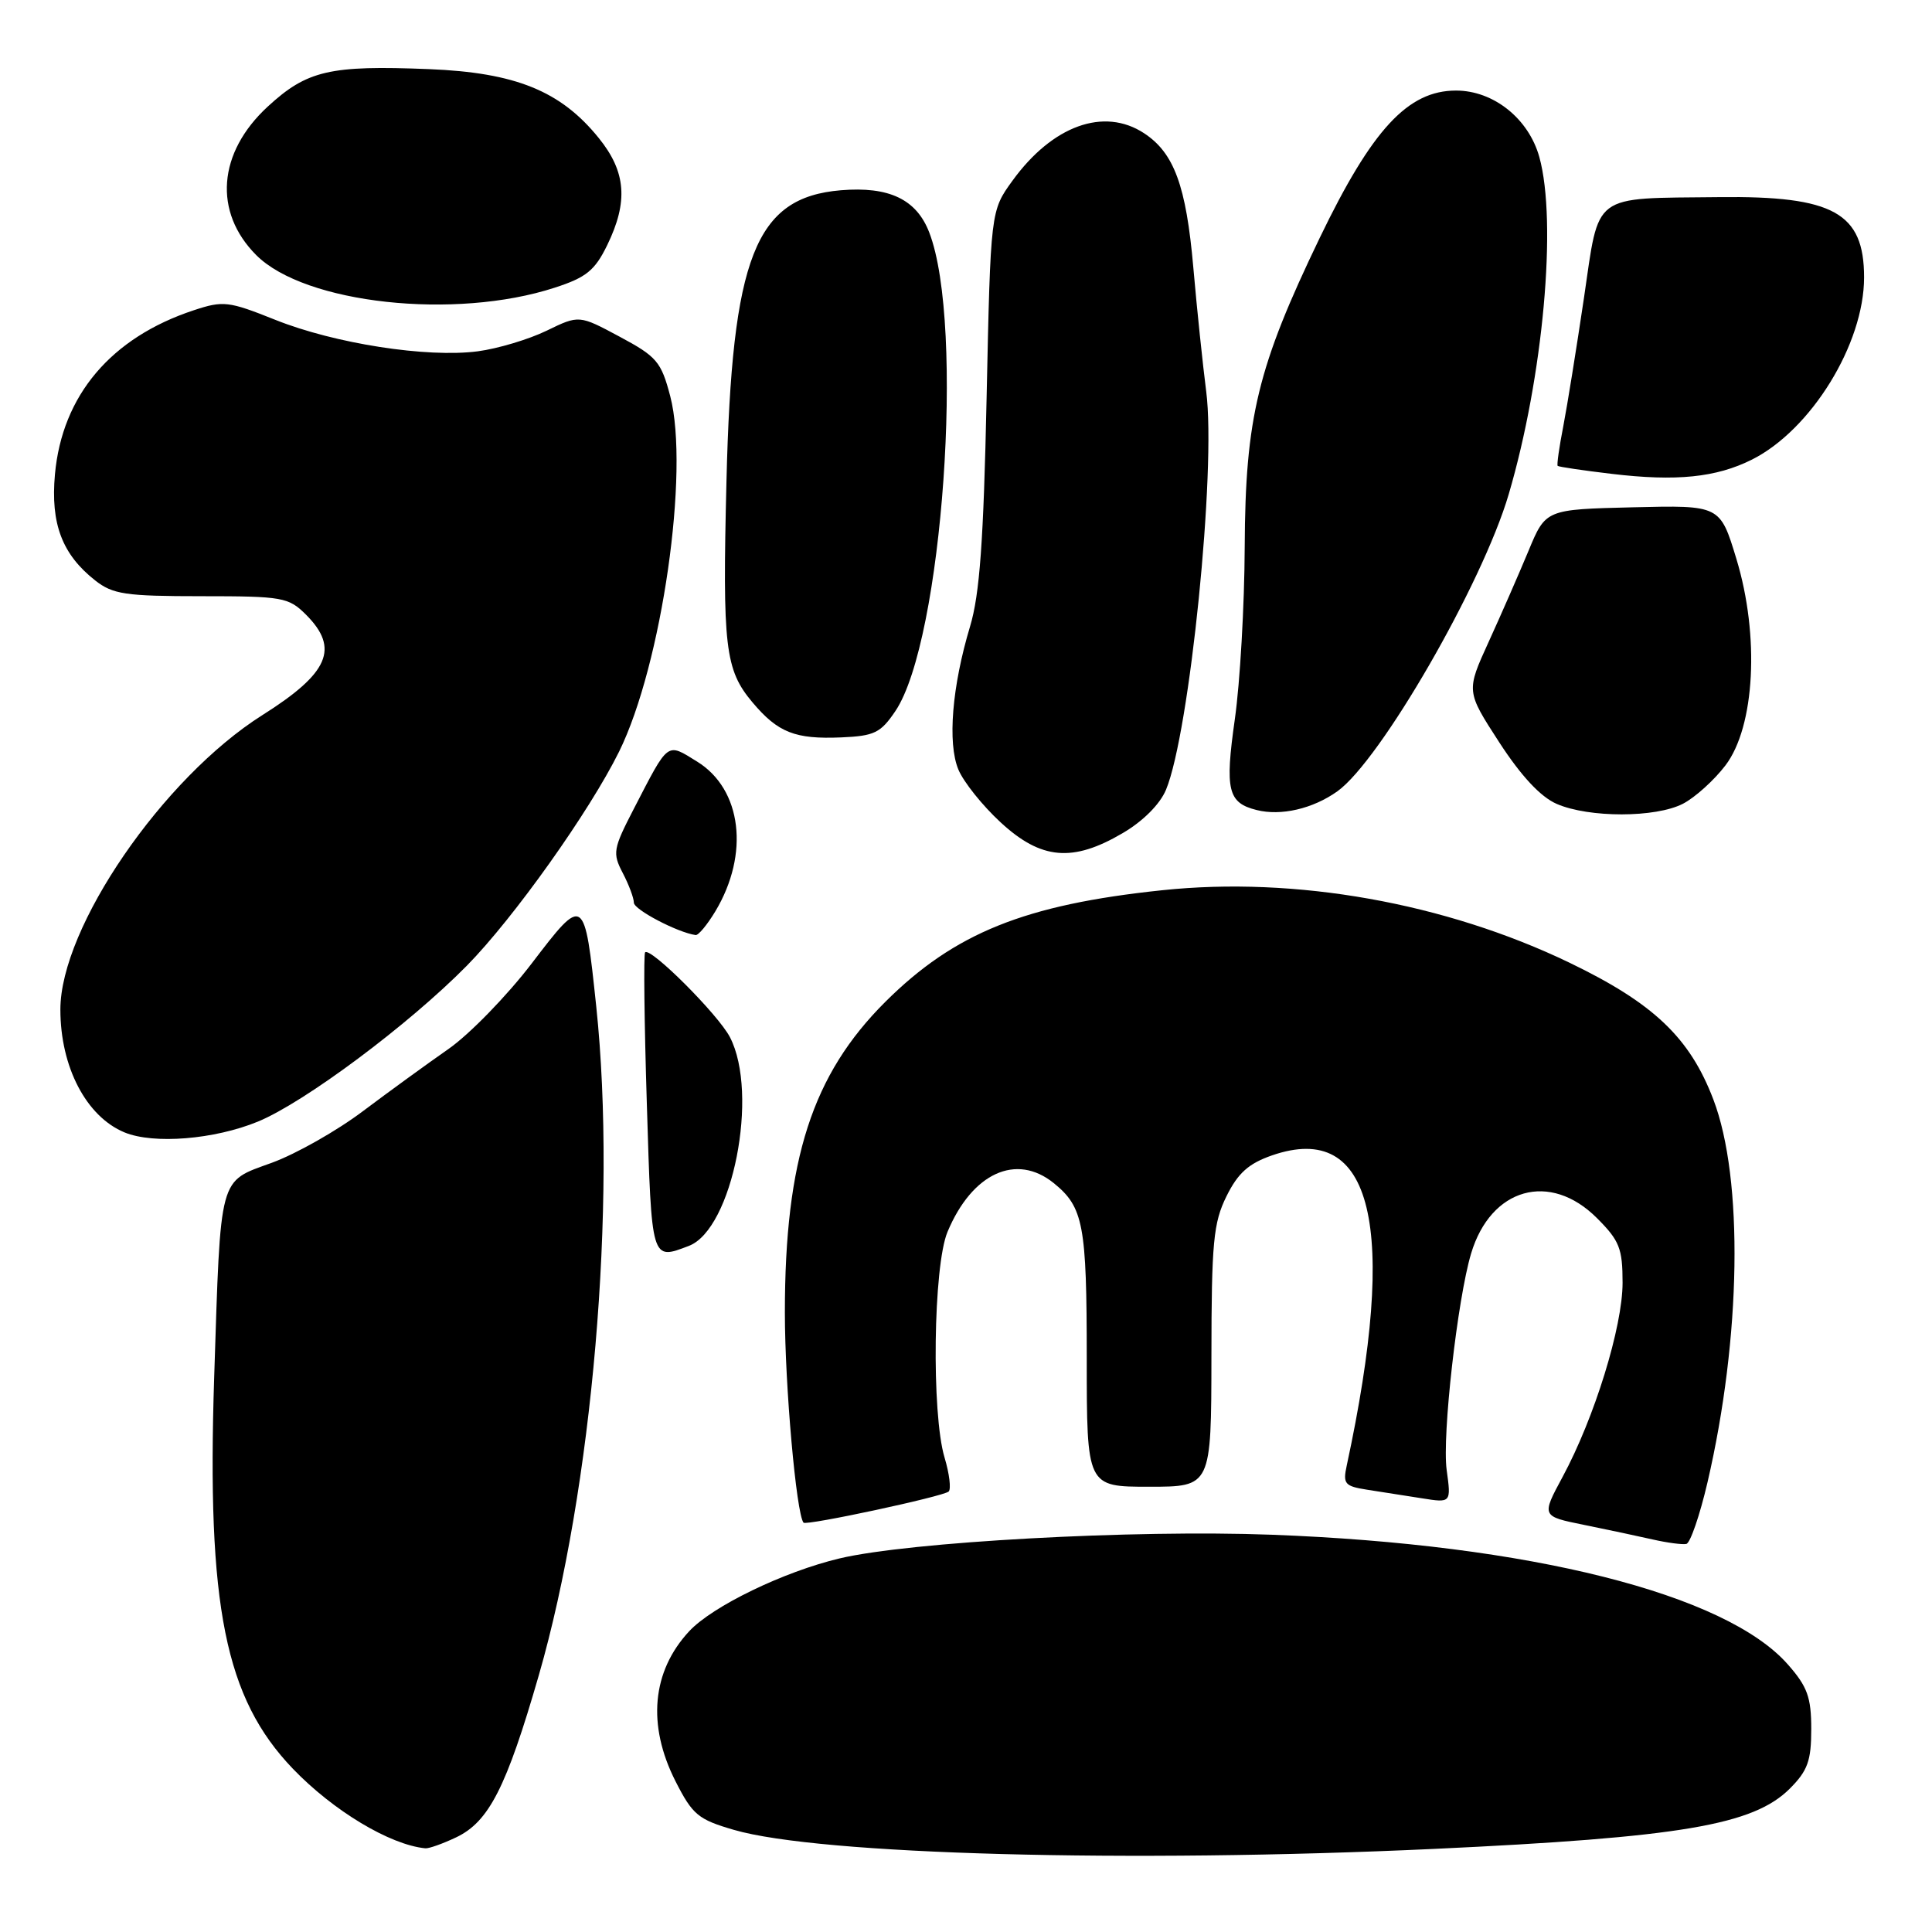 <?xml version="1.0" encoding="UTF-8" standalone="no"?>
<!DOCTYPE svg PUBLIC "-//W3C//DTD SVG 1.1//EN" "http://www.w3.org/Graphics/SVG/1.1/DTD/svg11.dtd" >
<svg xmlns="http://www.w3.org/2000/svg" xmlns:xlink="http://www.w3.org/1999/xlink" version="1.1" viewBox="0 0 256 256">
 <g >
 <path fill="currentColor"
d=" M 190.00 244.99 C 222.69 243.46 232.33 241.83 237.16 237.00 C 239.53 234.62 240.00 233.32 240.00 229.11 C 240.00 224.90 239.49 223.49 236.91 220.56 C 228.68 211.18 202.66 204.64 168.50 203.36 C 150.22 202.67 120.49 204.30 111.24 206.50 C 103.87 208.25 94.40 212.83 91.32 216.15 C 86.38 221.46 85.73 228.57 89.50 236.01 C 91.77 240.48 92.51 241.09 97.26 242.47 C 108.57 245.76 149.56 246.87 190.00 244.99 Z  M 60.44 243.46 C 64.78 241.40 67.10 236.85 71.39 222.00 C 78.51 197.32 81.76 159.55 79.01 133.40 C 77.44 118.57 77.41 118.55 70.44 127.68 C 67.15 131.98 62.19 137.07 59.42 139.00 C 56.65 140.93 51.56 144.63 48.11 147.22 C 44.67 149.82 39.23 152.90 36.03 154.07 C 28.92 156.66 29.26 155.41 28.38 182.50 C 27.39 212.87 29.83 225.00 38.80 234.36 C 44.15 239.93 51.64 244.44 56.35 244.91 C 56.82 244.96 58.65 244.31 60.44 243.46 Z  M 226.25 196.43 C 230.72 177.22 231.04 156.20 227.03 145.69 C 223.90 137.48 219.10 132.93 207.96 127.56 C 191.48 119.63 171.65 116.10 154.00 117.96 C 135.78 119.87 126.47 123.63 117.30 132.76 C 107.63 142.40 104.00 153.63 104.00 173.91 C 104.00 183.59 105.51 200.56 106.47 201.76 C 106.83 202.19 125.05 198.28 125.71 197.63 C 126.04 197.29 125.80 195.27 125.16 193.14 C 123.41 187.30 123.66 167.74 125.55 163.23 C 128.81 155.43 134.66 152.75 139.63 156.77 C 143.56 159.96 144.00 162.27 144.00 179.93 C 144.00 197.00 144.00 197.00 152.25 197.00 C 160.50 197.00 160.50 197.00 160.52 179.75 C 160.53 164.59 160.78 162.02 162.52 158.50 C 164.04 155.43 165.45 154.17 168.56 153.09 C 181.91 148.48 185.28 162.49 178.45 194.19 C 177.92 196.63 178.18 196.93 181.18 197.40 C 183.01 197.68 186.25 198.19 188.40 198.53 C 192.29 199.15 192.29 199.15 191.69 194.77 C 191.07 190.27 193.12 172.14 194.93 166.09 C 197.54 157.39 205.38 155.18 211.60 161.40 C 214.59 164.39 215.00 165.42 215.00 169.97 C 215.00 175.82 211.27 187.88 207.05 195.70 C 204.24 200.91 204.24 200.91 209.87 202.05 C 212.97 202.68 217.07 203.55 219.00 203.99 C 220.93 204.43 222.93 204.69 223.45 204.58 C 223.97 204.46 225.23 200.80 226.25 196.43 Z  M 91.27 165.09 C 97.06 162.89 100.60 144.92 96.72 137.43 C 95.17 134.44 86.20 125.47 85.48 126.19 C 85.27 126.40 85.37 135.44 85.71 146.28 C 86.35 167.23 86.28 166.99 91.27 165.09 Z  M 34.17 148.62 C 40.36 146.07 54.15 135.78 61.85 127.97 C 68.09 121.63 78.14 107.48 82.04 99.58 C 87.70 88.08 91.39 62.39 88.81 52.50 C 87.61 47.93 87.03 47.25 82.12 44.62 C 76.73 41.73 76.73 41.73 72.43 43.82 C 70.06 44.97 65.96 46.20 63.31 46.55 C 56.60 47.43 44.35 45.53 36.48 42.38 C 30.28 39.90 29.58 39.82 25.68 41.11 C 14.71 44.73 8.23 52.39 7.28 62.86 C 6.69 69.40 8.23 73.46 12.61 76.91 C 14.95 78.75 16.62 79.00 26.68 79.00 C 37.46 79.00 38.23 79.14 40.55 81.45 C 45.01 85.92 43.59 89.19 34.76 94.76 C 21.58 103.09 8.00 122.88 8.00 133.77 C 8.00 141.38 11.43 147.95 16.50 150.05 C 20.36 151.64 28.40 150.99 34.17 148.62 Z  M 94.79 120.75 C 99.34 113.16 98.30 104.58 92.38 100.92 C 88.30 98.40 88.66 98.13 83.98 107.18 C 81.24 112.48 81.14 113.04 82.52 115.68 C 83.33 117.23 83.99 119.00 83.99 119.61 C 84.00 120.53 89.75 123.55 92.17 123.90 C 92.54 123.96 93.71 122.54 94.79 120.75 Z  M 148.75 110.40 C 151.44 108.83 153.70 106.57 154.50 104.65 C 157.64 97.11 161.17 62.18 159.83 51.88 C 159.38 48.37 158.60 40.97 158.12 35.43 C 157.17 24.61 155.57 20.26 151.59 17.65 C 146.28 14.17 139.45 16.64 134.16 23.94 C 131.26 27.94 131.26 27.94 130.73 52.72 C 130.33 71.71 129.81 78.78 128.54 83.00 C 126.15 90.94 125.53 98.46 126.99 101.97 C 127.67 103.61 130.19 106.76 132.59 108.97 C 137.95 113.92 142.13 114.29 148.75 110.40 Z  M 177.20 104.86 C 182.90 100.80 196.41 77.39 199.91 65.50 C 204.48 49.97 206.35 29.41 203.97 20.81 C 202.55 15.71 197.90 12.00 192.93 12.00 C 186.55 12.00 181.81 17.13 174.88 31.50 C 166.65 48.59 165.01 55.30 164.93 72.48 C 164.90 80.19 164.31 90.47 163.62 95.31 C 162.29 104.69 162.70 106.38 166.50 107.33 C 169.73 108.15 173.95 107.17 177.20 104.86 Z  M 223.00 106.50 C 224.59 105.68 227.13 103.39 228.63 101.42 C 232.54 96.29 233.18 84.25 230.08 74.05 C 227.92 66.94 227.92 66.94 216.37 67.22 C 204.81 67.50 204.81 67.50 202.53 73.00 C 201.27 76.03 198.90 81.45 197.26 85.04 C 194.27 91.59 194.27 91.59 198.65 98.35 C 201.56 102.83 204.13 105.59 206.27 106.52 C 210.55 108.38 219.38 108.37 223.00 106.50 Z  M 118.65 94.21 C 124.90 84.90 127.86 43.06 123.13 30.80 C 121.44 26.41 117.81 24.68 111.42 25.21 C 100.07 26.16 96.98 34.02 96.26 63.78 C 95.72 85.78 96.07 88.74 99.71 93.07 C 103.08 97.07 105.35 97.97 111.47 97.71 C 115.86 97.52 116.69 97.12 118.65 94.21 Z  M 232.14 60.90 C 239.99 56.96 247.00 45.58 247.00 36.76 C 247.00 28.19 242.94 25.94 227.78 26.12 C 210.76 26.31 211.95 25.43 209.88 39.50 C 208.90 46.10 207.67 53.75 207.14 56.50 C 206.60 59.25 206.27 61.60 206.40 61.73 C 206.53 61.86 209.76 62.34 213.57 62.79 C 222.12 63.81 227.41 63.27 232.14 60.90 Z  M 73.50 38.12 C 77.67 36.77 78.82 35.84 80.45 32.50 C 83.27 26.72 82.96 22.76 79.34 18.29 C 74.30 12.05 68.31 9.62 56.85 9.16 C 43.69 8.63 40.68 9.33 35.47 14.13 C 28.85 20.24 28.25 28.09 33.96 33.81 C 40.40 40.25 60.29 42.42 73.50 38.12 Z "/>
</g>
</svg>